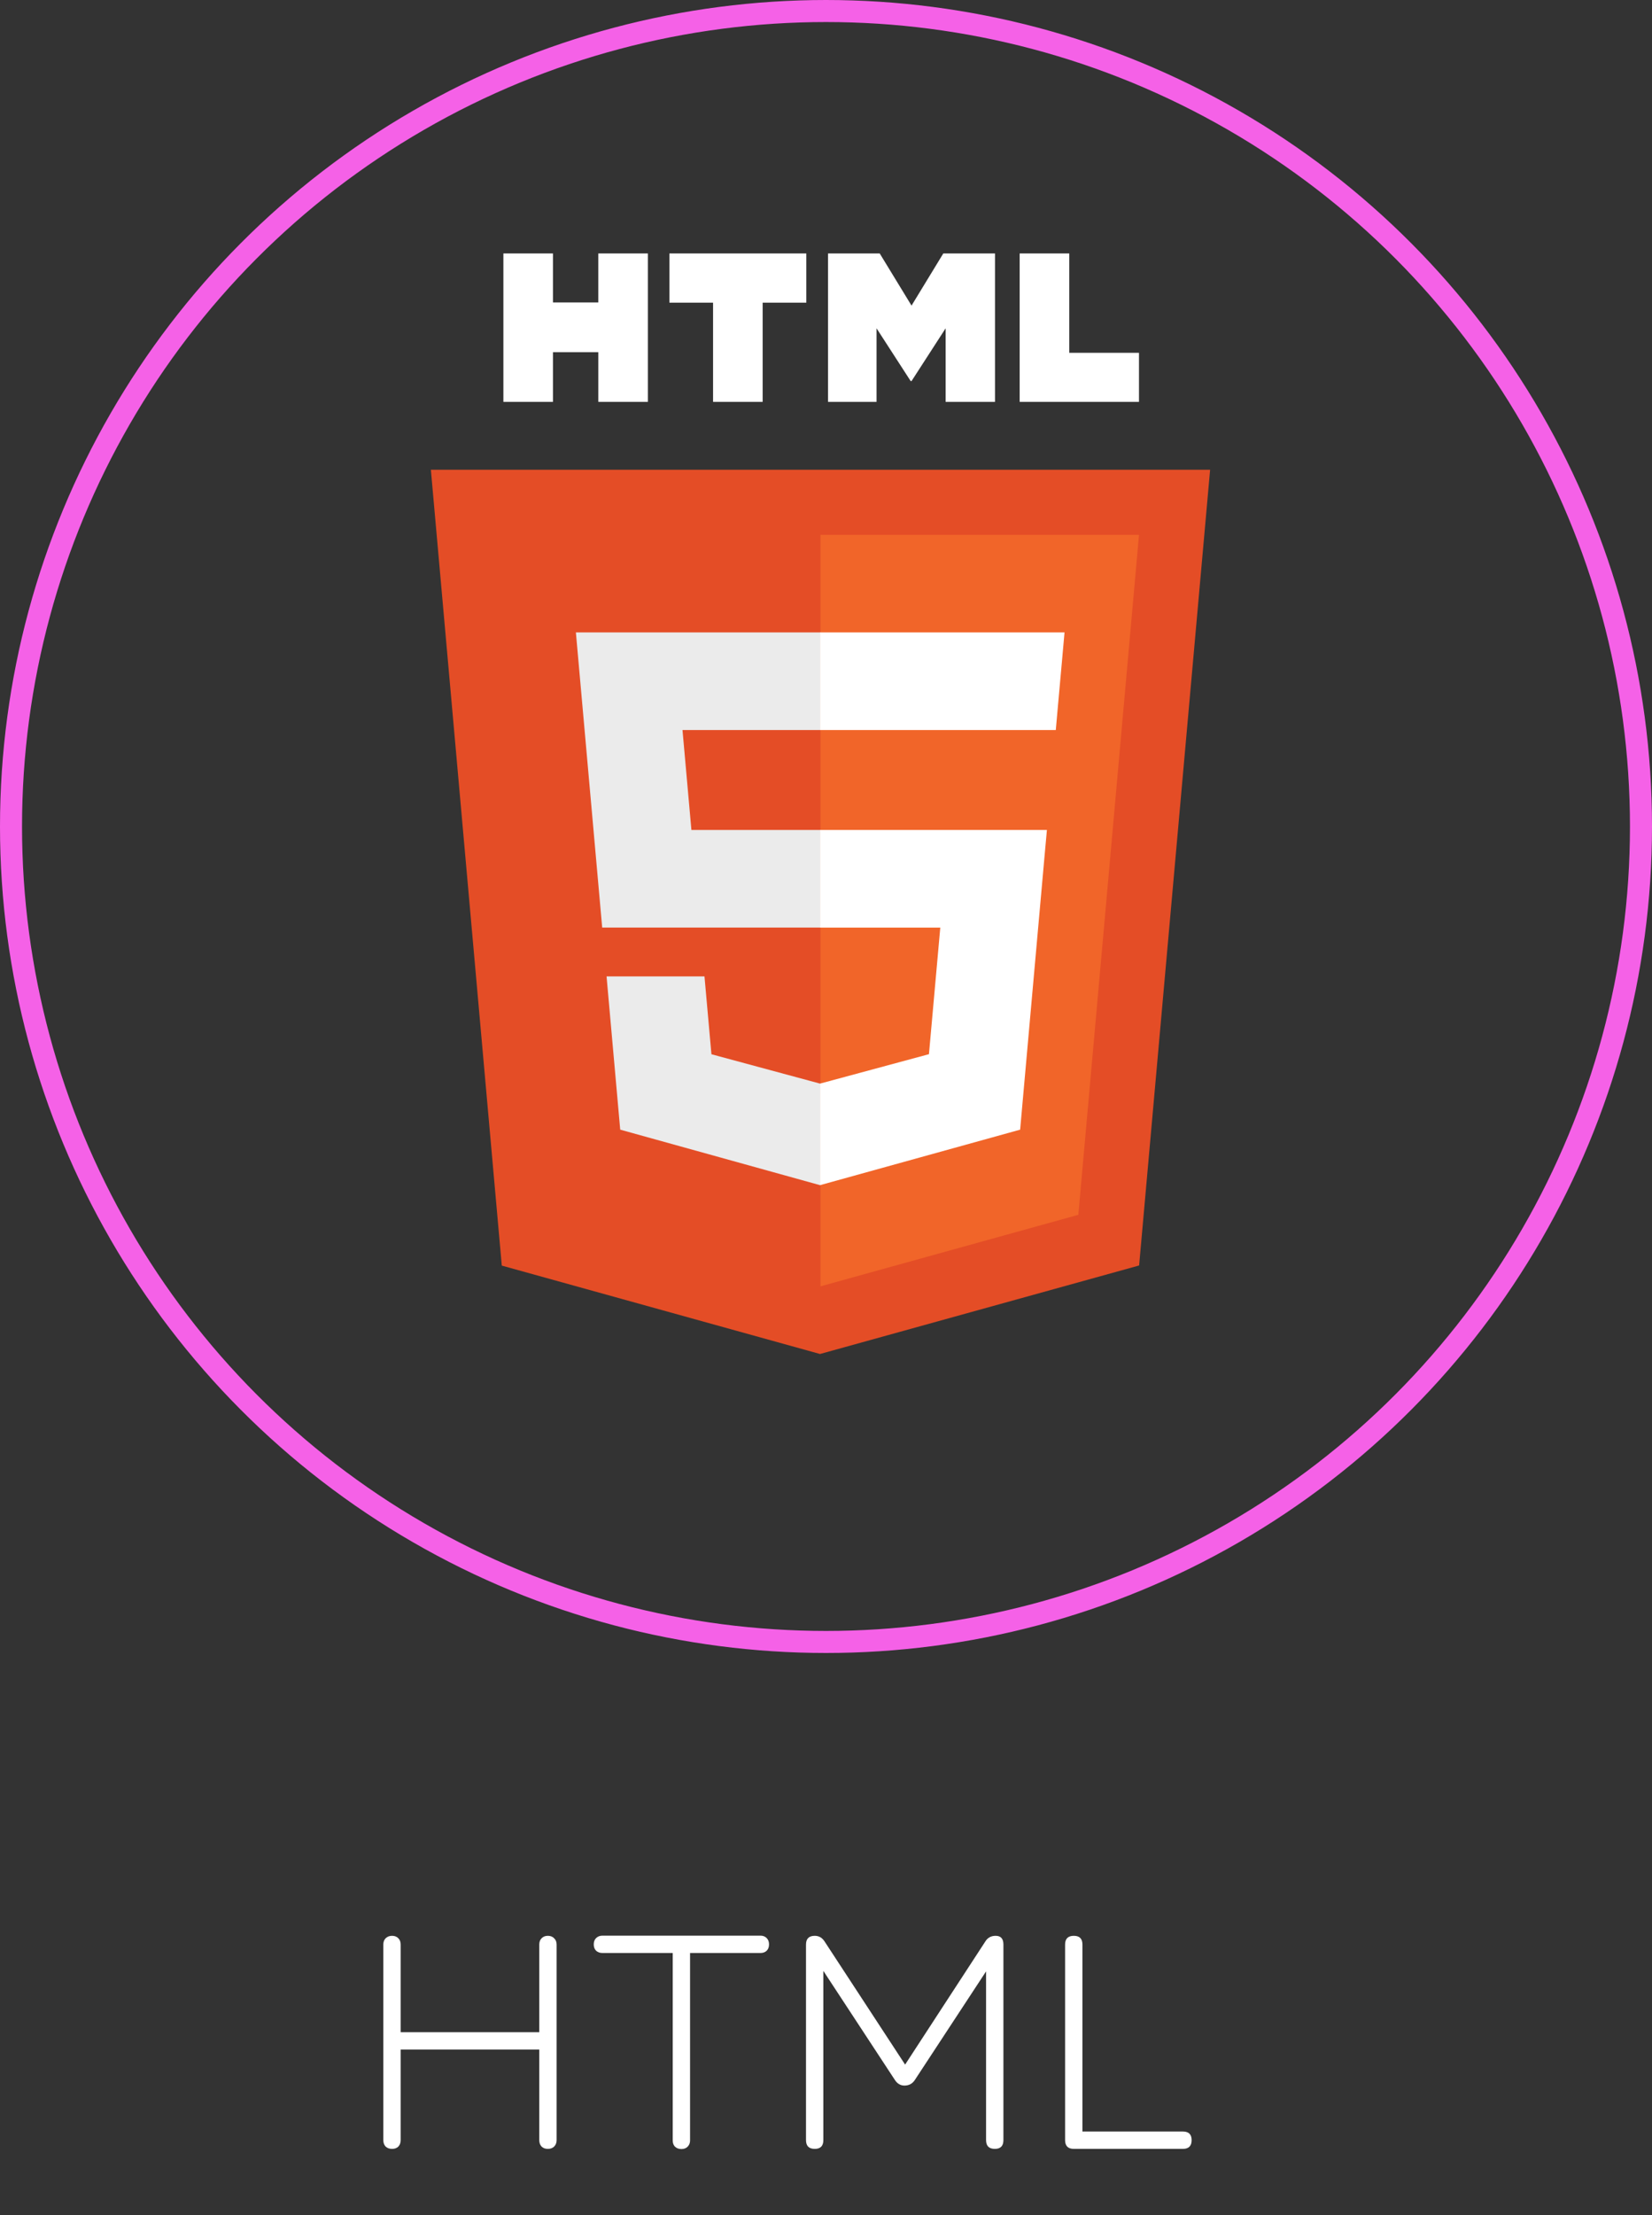 <svg width="150" height="201" viewBox="0 0 150 201" fill="none" xmlns="http://www.w3.org/2000/svg">
<rect x="0" y="0" width="150" height="201" fill="#333333" stroke="none"/>
<circle cx="75" cy="75" r="74" stroke="#F561E7" stroke-width="2"/>
<path d="M35.6 195C35.36 195 35.165 194.93 35.015 194.79C34.875 194.64 34.805 194.445 34.805 194.205V176.46C34.805 176.22 34.875 176.03 35.015 175.89C35.165 175.74 35.36 175.665 35.6 175.665C35.84 175.665 36.03 175.74 36.17 175.89C36.31 176.03 36.38 176.22 36.38 176.46V184.41H48.965V176.46C48.965 176.22 49.035 176.03 49.175 175.89C49.315 175.74 49.505 175.665 49.745 175.665C49.985 175.665 50.175 175.74 50.315 175.89C50.465 176.03 50.54 176.22 50.54 176.46V194.205C50.54 194.445 50.465 194.64 50.315 194.79C50.175 194.93 49.985 195 49.745 195C49.505 195 49.315 194.93 49.175 194.79C49.035 194.64 48.965 194.445 48.965 194.205V185.985H36.38V194.205C36.38 194.445 36.31 194.64 36.17 194.79C36.03 194.93 35.84 195 35.6 195ZM61.877 195.015C61.637 195.015 61.442 194.945 61.292 194.805C61.152 194.665 61.082 194.475 61.082 194.235V177.225H54.707C54.467 177.225 54.272 177.155 54.122 177.015C53.982 176.875 53.912 176.685 53.912 176.445C53.912 176.205 53.982 176.015 54.122 175.875C54.272 175.725 54.467 175.65 54.707 175.65H69.047C69.287 175.65 69.477 175.725 69.617 175.875C69.757 176.015 69.827 176.205 69.827 176.445C69.827 176.685 69.757 176.875 69.617 177.015C69.477 177.155 69.287 177.225 69.047 177.225H62.657V194.235C62.657 194.465 62.582 194.655 62.432 194.805C62.292 194.945 62.107 195.015 61.877 195.015ZM73.979 195C73.449 195 73.184 194.735 73.184 194.205V176.46C73.184 175.93 73.449 175.665 73.979 175.665C74.359 175.665 74.659 175.84 74.879 176.19L82.349 187.605L81.989 187.65L89.459 176.19C89.669 175.84 89.984 175.665 90.404 175.665C90.874 175.665 91.109 175.93 91.109 176.46V194.205C91.109 194.735 90.849 195 90.329 195C89.799 195 89.534 194.735 89.534 194.205V178.035L89.999 178.185L83.069 188.745C82.849 189.085 82.534 189.255 82.124 189.255C81.764 189.255 81.474 189.085 81.254 188.745L74.324 178.185L74.759 178.35V194.205C74.759 194.735 74.499 195 73.979 195ZM97.504 195C96.974 195 96.709 194.735 96.709 194.205V176.46C96.709 175.93 96.974 175.665 97.504 175.665C98.024 175.665 98.284 175.93 98.284 176.46V193.425H107.404C107.934 193.425 108.199 193.685 108.199 194.205C108.199 194.735 107.934 195 107.404 195H97.504Z" fill="white"/>
<path d="M109.877 42.627L103.431 114.836L74.457 122.868L45.562 114.847L39.123 42.627H109.877Z" fill="#E44D26"/>
<path d="M74.5 116.728L97.912 110.238L103.421 48.532H74.5V116.728Z" fill="#F16529"/>
<path d="M61.97 66.247H74.5V57.389H52.29L52.502 59.766L54.679 84.174H74.5V75.317H62.779L61.97 66.247Z" fill="#EBEBEB"/>
<path d="M63.966 88.603H55.075L56.315 102.511L74.459 107.548L74.5 107.537V98.321L74.461 98.332L64.597 95.668L63.966 88.603Z" fill="#EBEBEB"/>
<path d="M45.706 23H50.208V27.447H54.325V23H58.827V36.467H54.326V31.958H50.208V36.467H45.707V23H45.706Z" fill="white"/>
<path d="M64.746 27.466H60.783V23H73.212V27.466H69.248V36.467H64.746V27.466H64.746Z" fill="white"/>
<path d="M75.185 23H79.878L82.766 27.732L85.65 23H90.345V36.467H85.862V29.792L82.766 34.581H82.688L79.589 29.792V36.467H75.185V23Z" fill="white"/>
<path d="M92.585 23H97.088V32.016H103.418V36.467H92.585V23Z" fill="white"/>
<path d="M74.469 84.175H85.377L84.348 95.662L74.469 98.329V107.544L92.628 102.511L92.761 101.015L94.843 77.696L95.059 75.317H74.469V84.175Z" fill="white"/>
<path d="M74.469 66.225V66.247H95.865L96.042 64.256L96.446 59.766L96.658 57.389H74.469V66.225Z" fill="white"/>
</svg>
